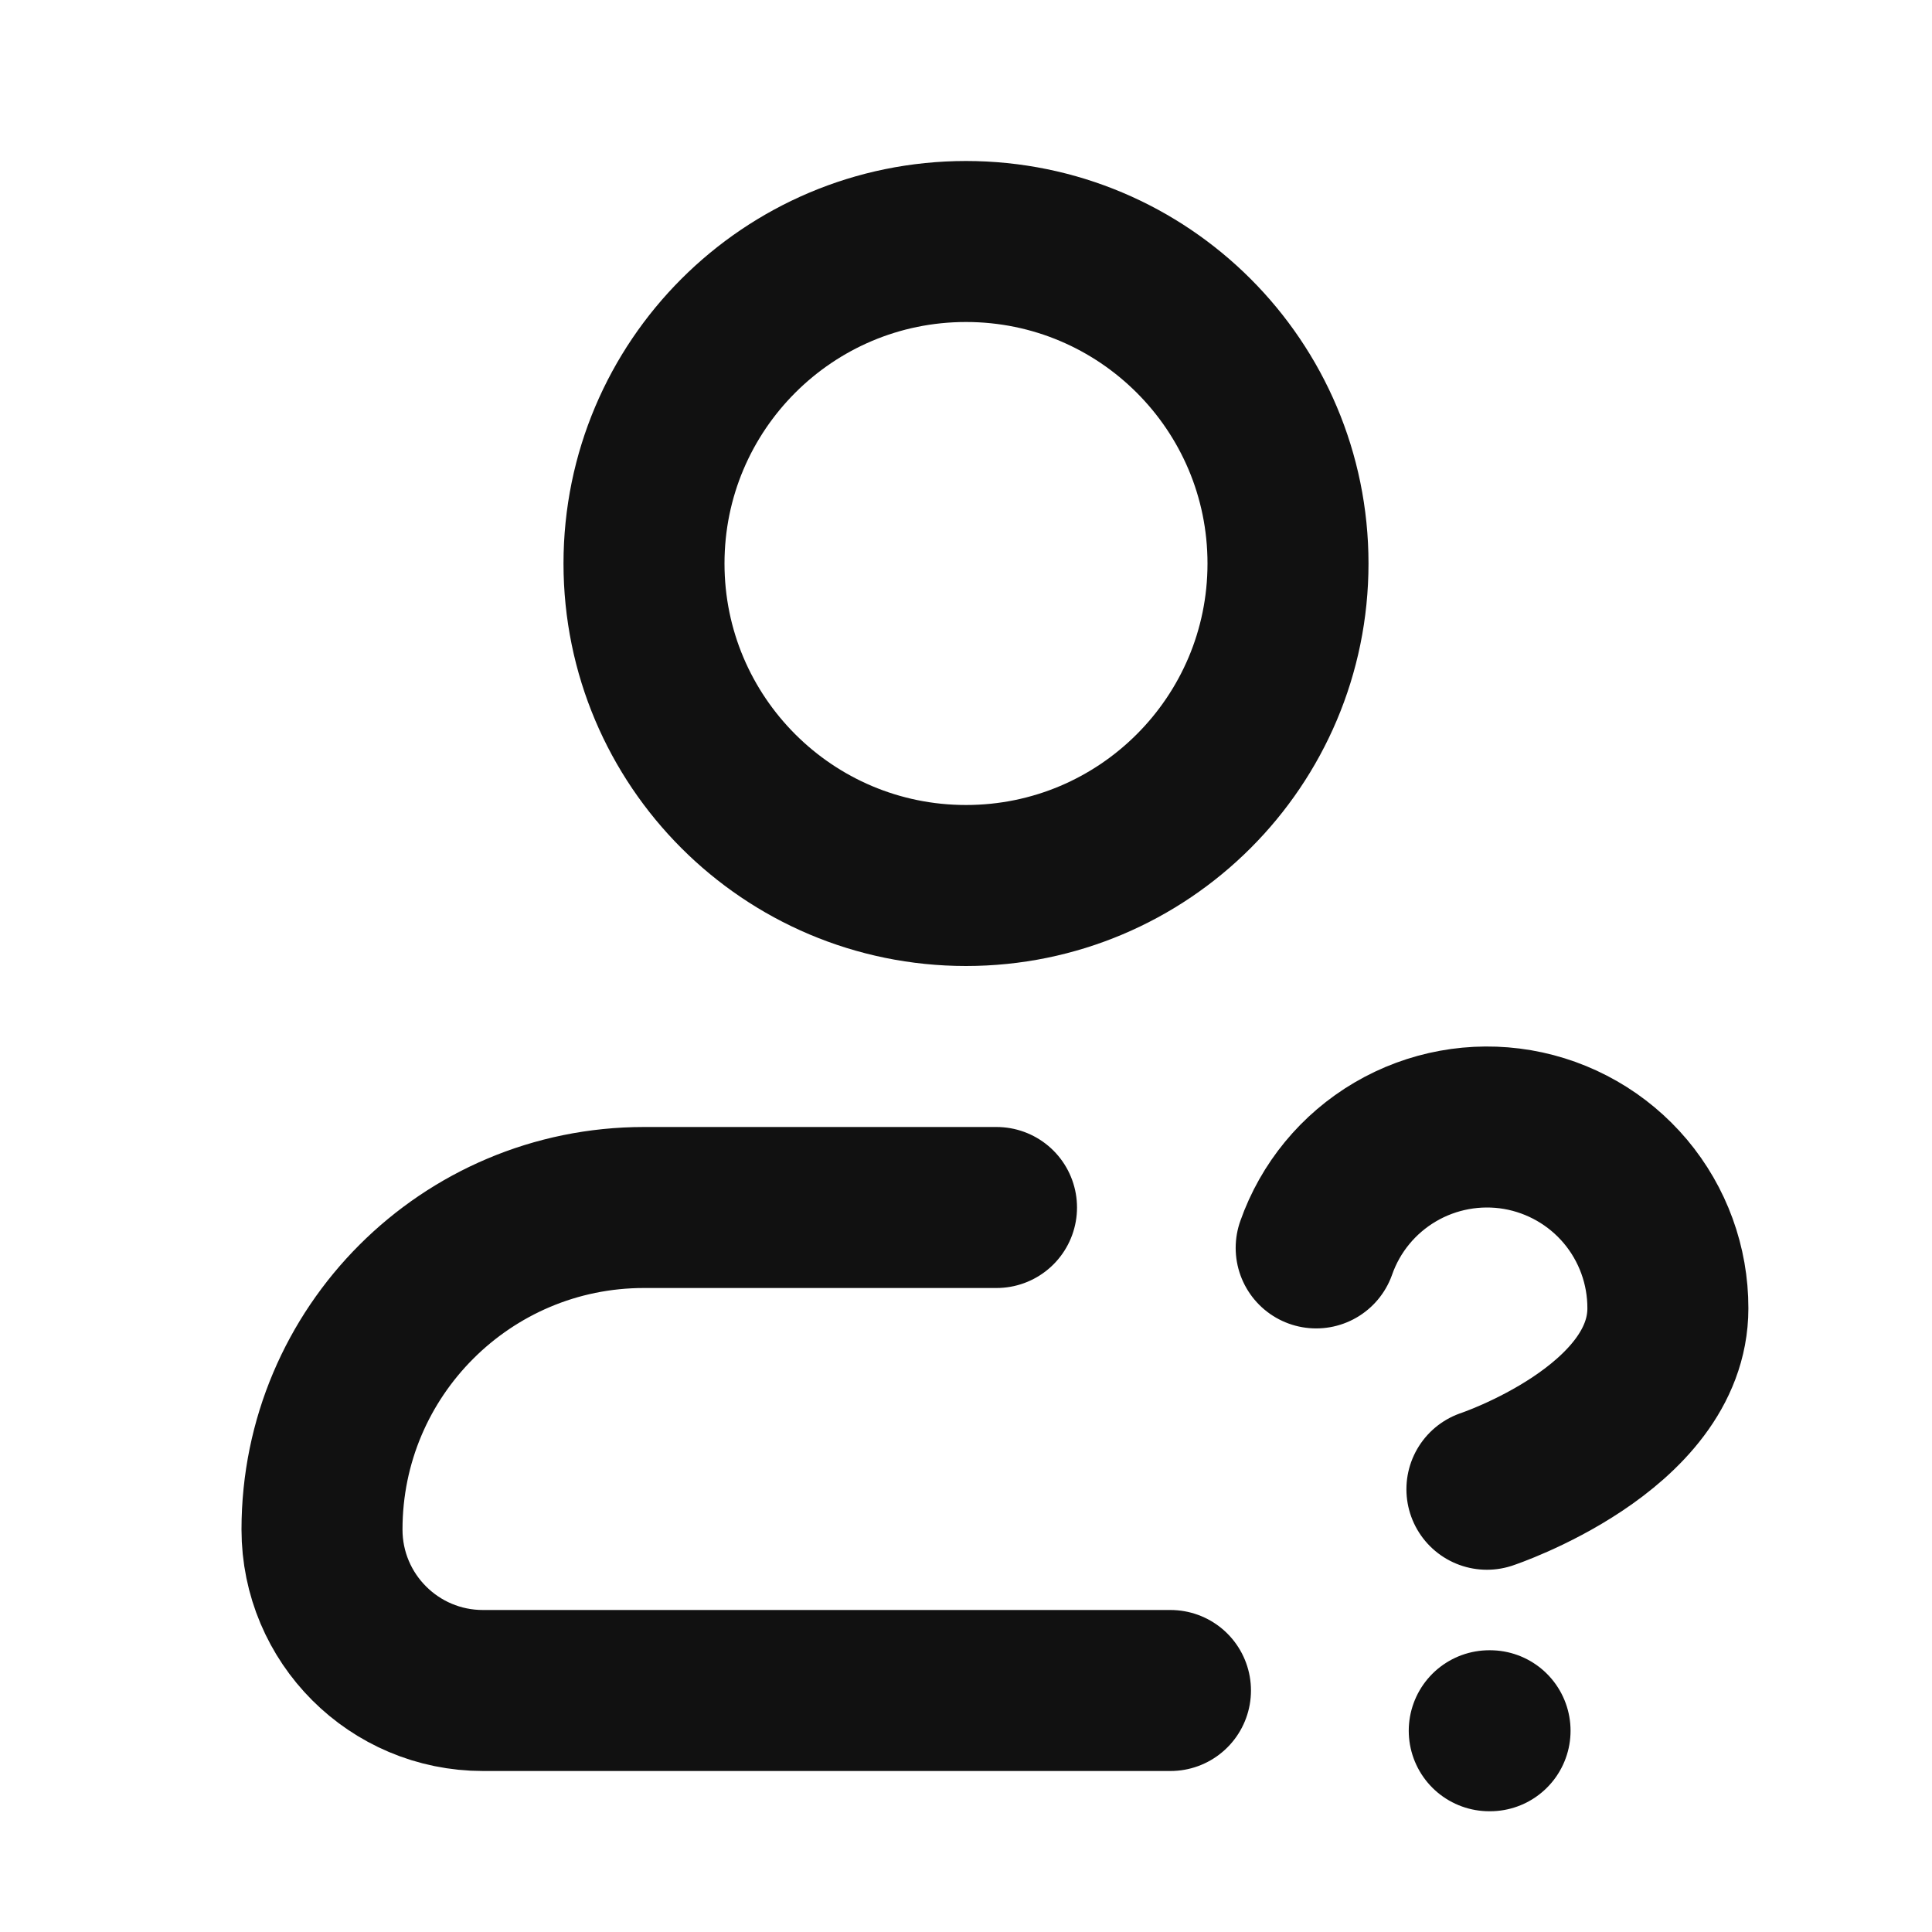 <svg width="24" height="24" viewBox="0 0 24 24" fill="none" xmlns="http://www.w3.org/2000/svg">
<path d="M14.54 21H6C4.895 21 4 20.105 4 19C4 16.791 5.791 15 8 15H12.379M16.35 15.502C16.526 15.001 16.874 14.579 17.332 14.31C17.79 14.041 18.328 13.943 18.851 14.032C19.374 14.122 19.849 14.394 20.191 14.8C20.533 15.207 20.72 15.721 20.719 16.252C20.719 17.751 18.471 18.5 18.471 18.5M18.5 21.5H18.51M16 7C16 9.209 14.209 11 12 11C9.791 11 8 9.209 8 7C8 4.791 9.791 3 12 3C14.209 3 16 4.791 16 7Z" stroke="#111111" stroke-width="2" stroke-linecap="round" stroke-linejoin="round"/>
</svg>

